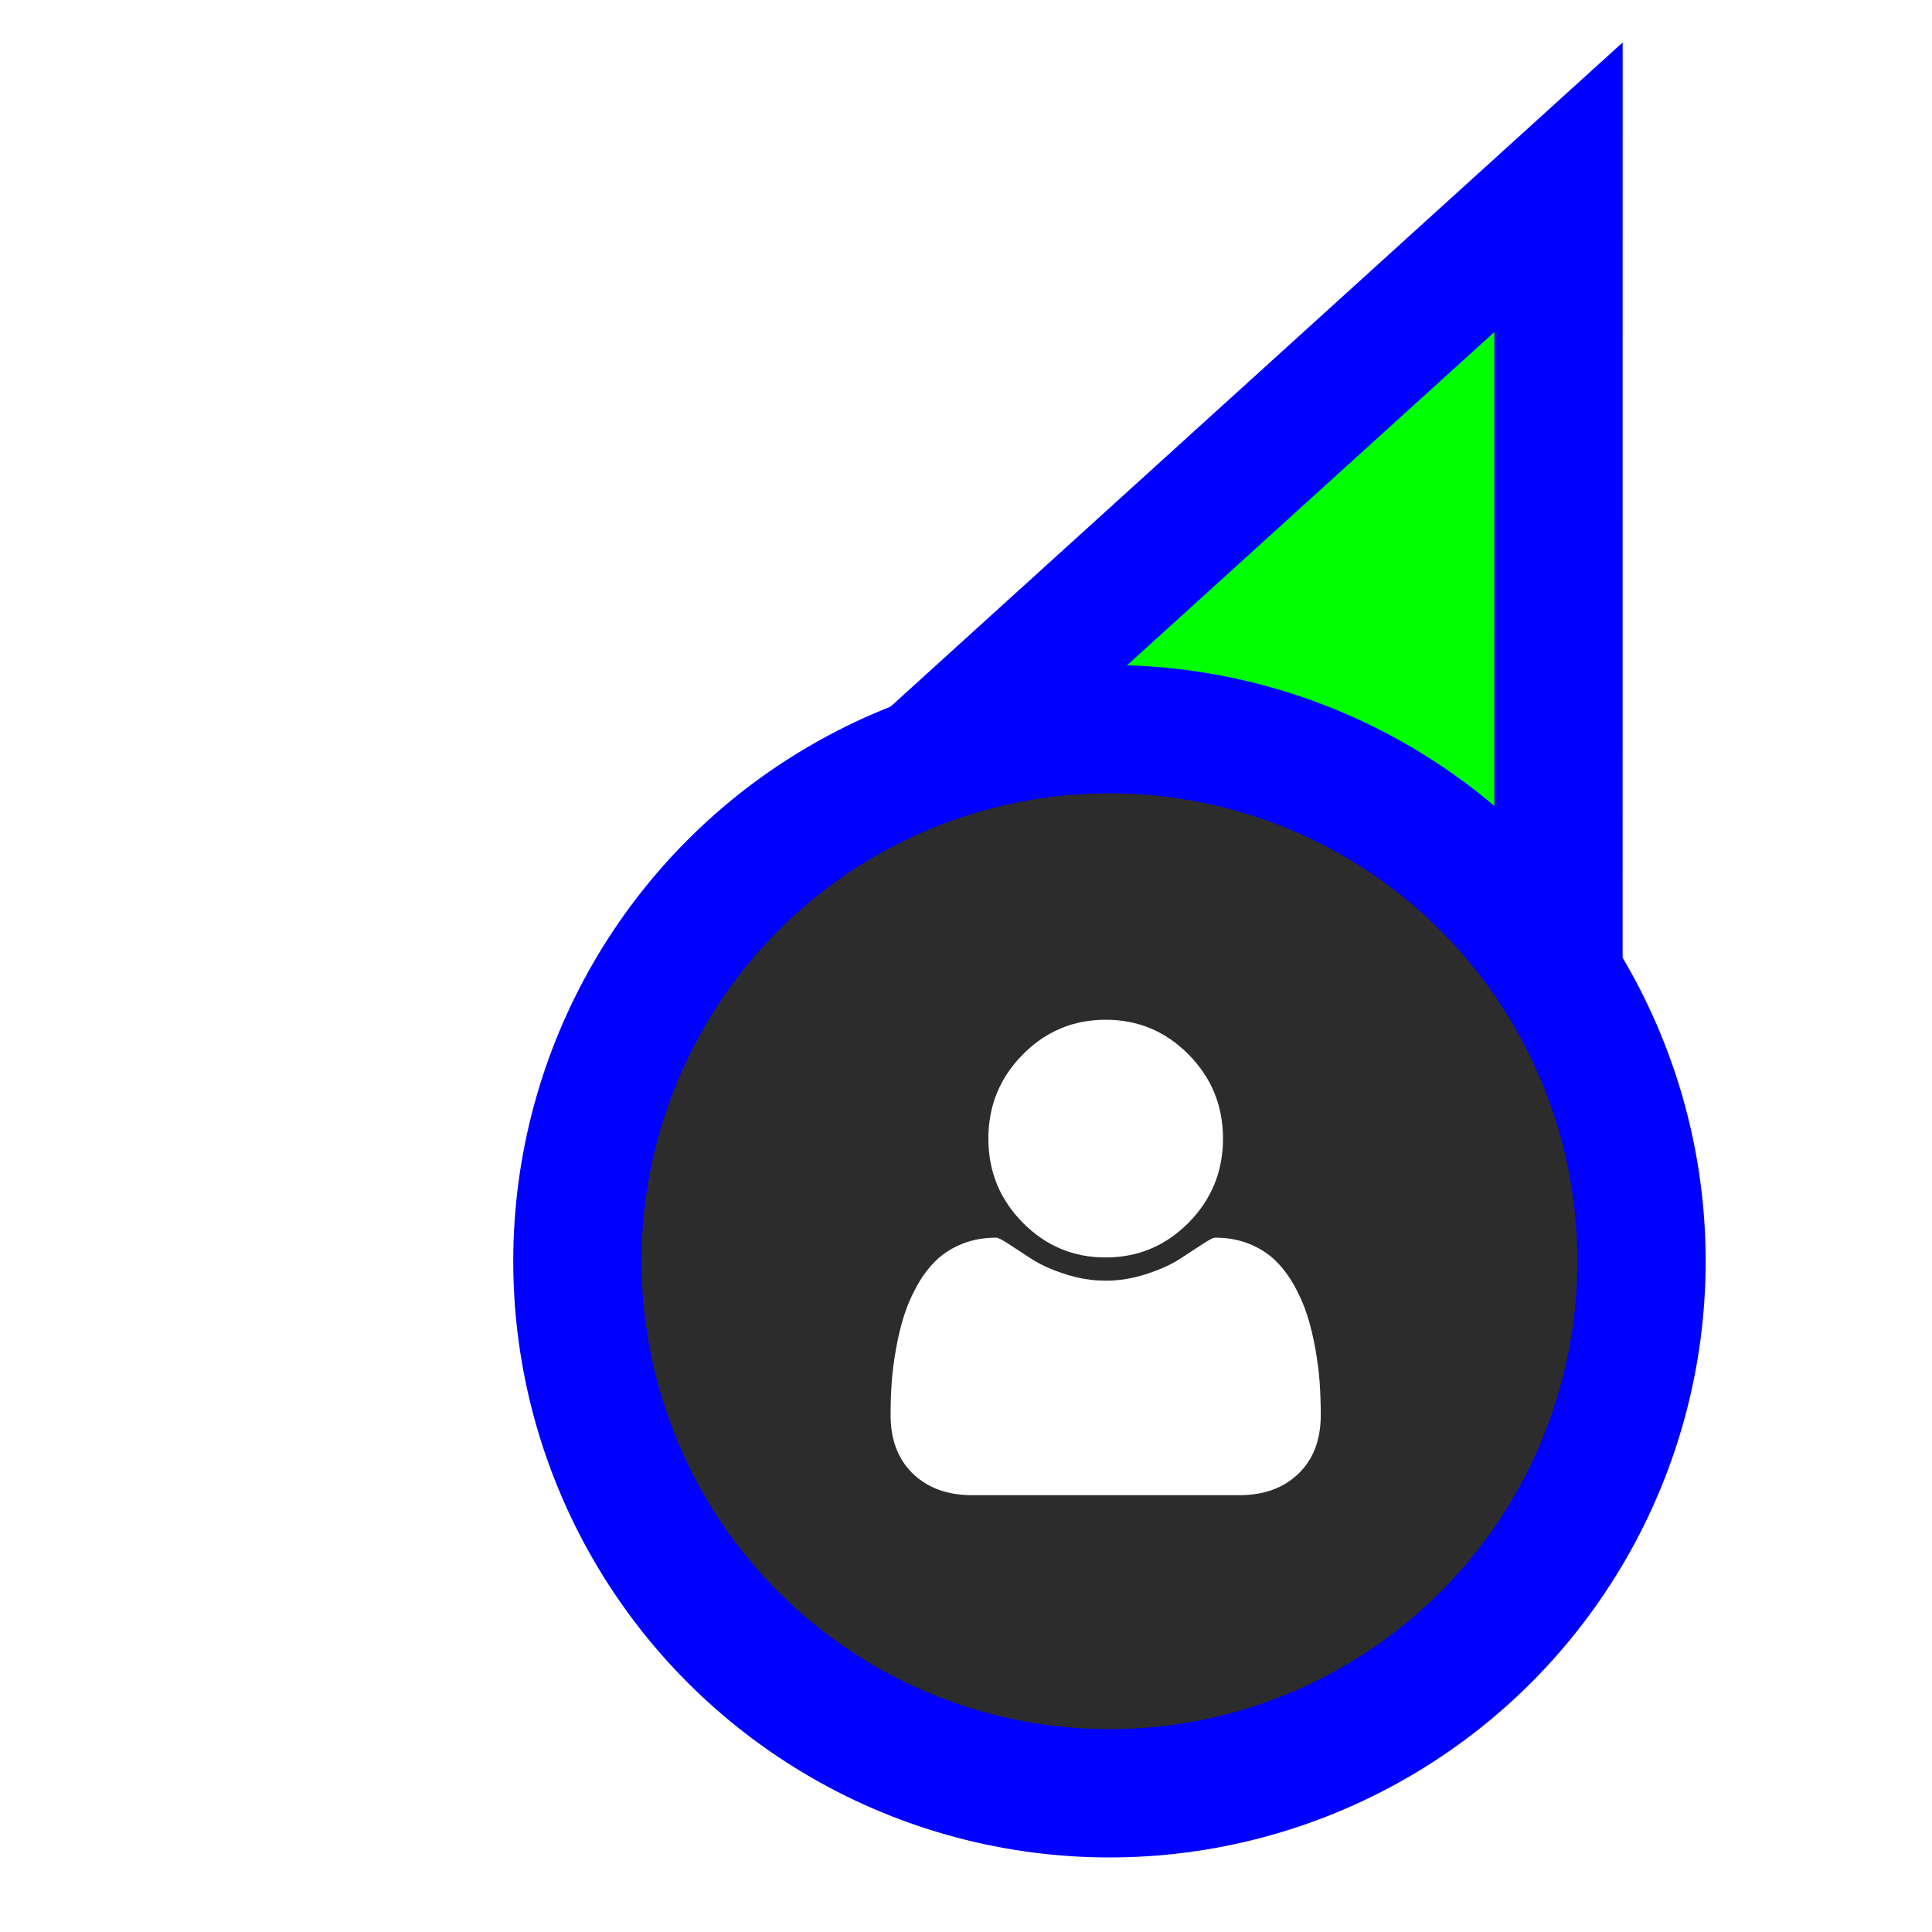 <svg width="256" height="256" viewBox="0 0 256 256" fill="none" xmlns="http://www.w3.org/2000/svg">
<path d="M206.509 44L206.51 24.811L192.297 37.705L103.297 118.449L93.874 126.999L105.38 132.431L149.529 153.274L149.727 153.368L149.929 153.451L194.775 171.863L206.503 176.678L206.503 164L206.509 44Z" fill="#00FF00" stroke="#0000FF" stroke-width="17"/>
<g filter="url(#filter0_d_3556_24)">
<circle cx="62" cy="62" r="70.5" transform="matrix(1 0 0 -1 85.009 224)" fill="#2C2C2C" stroke="#0000FF" stroke-width="17"/>
<path d="M118.009 182.377C118.009 185.658 118.994 188.249 120.964 190.149C122.934 192.049 125.552 193 128.817 193H164.2C167.465 193 170.083 192.049 172.053 190.149C174.024 188.249 175.009 185.658 175.009 182.377C175.009 180.928 174.961 179.512 174.867 178.132C174.772 176.751 174.584 175.261 174.3 173.661C174.017 172.062 173.659 170.578 173.228 169.211C172.796 167.844 172.216 166.511 171.487 165.212C170.758 163.913 169.922 162.806 168.977 161.89C168.032 160.974 166.878 160.242 165.516 159.695C164.153 159.148 162.648 158.875 161.002 158.875C160.759 158.875 160.192 159.169 159.301 159.757C158.411 160.345 157.405 161.001 156.286 161.726C155.165 162.45 153.708 163.106 151.914 163.694C150.118 164.282 148.317 164.576 146.509 164.576C144.701 164.576 142.899 164.282 141.104 163.694C139.31 163.106 137.852 162.45 136.732 161.726C135.612 161.001 134.607 160.345 133.716 159.757C132.826 159.169 132.259 158.875 132.016 158.875C130.369 158.875 128.865 159.148 127.502 159.695C126.139 160.242 124.985 160.974 124.041 161.89C123.096 162.806 122.259 163.913 121.531 165.212C120.802 166.511 120.222 167.844 119.79 169.211C119.358 170.578 119 172.062 118.717 173.661C118.434 175.261 118.245 176.751 118.151 178.132C118.056 179.512 118.009 180.928 118.009 182.377ZM130.964 145.75C130.964 150.098 132.481 153.81 135.518 156.886C138.554 159.962 142.218 161.5 146.509 161.5C150.8 161.5 154.464 159.962 157.5 156.886C160.536 153.81 162.054 150.098 162.054 145.75C162.054 141.402 160.536 137.69 157.5 134.614C154.464 131.538 150.8 130 146.509 130C142.218 130 138.554 131.538 135.518 134.614C132.481 137.69 130.964 141.402 130.964 145.75Z" fill="white"/>
</g>
<defs>
<filter id="filter0_d_3556_24" x="62.889" y="83" width="168.24" height="168.24" filterUnits="userSpaceOnUse" color-interpolation-filters="sRGB">
<feFlood flood-opacity="0" result="BackgroundImageFix"/>
<feColorMatrix in="SourceAlpha" type="matrix" values="0 0 0 0 0 0 0 0 0 0 0 0 0 0 0 0 0 0 127 0" result="hardAlpha"/>
<feOffset dy="5.12"/>
<feGaussianBlur stdDeviation="2.56"/>
<feColorMatrix type="matrix" values="0 0 0 0 0 0 0 0 0 0 0 0 0 0 0 0 0 0 0.5 0"/>
<feBlend mode="normal" in2="BackgroundImageFix" result="effect1_dropShadow_3556_24"/>
<feBlend mode="normal" in="SourceGraphic" in2="effect1_dropShadow_3556_24" result="shape"/>
</filter>
</defs>
</svg>
